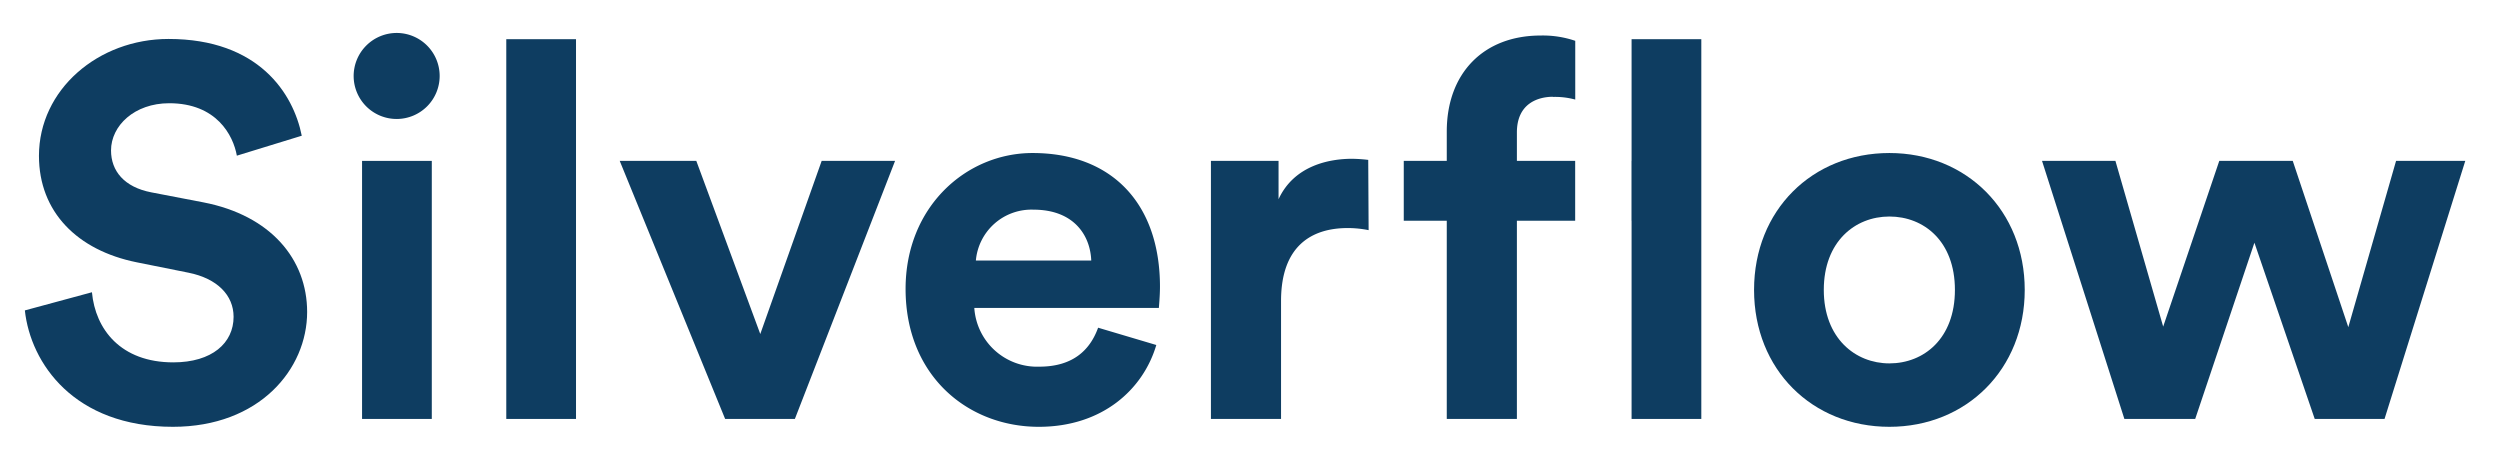 <?xml version="1.0" encoding="UTF-8"?> <svg xmlns="http://www.w3.org/2000/svg" id="Layer_1" data-name="Layer 1" viewBox="0 0 320.87 59.01"><defs><style>.cls-1{fill:#0e3d61;}</style></defs><title>Artboard 2 copy</title><polygon class="cls-1" points="307.53 20.65 301.4 41.99 294.27 20.65 284.84 20.65 277.64 41.92 271.51 20.65 262.09 20.65 272.66 53.77 281.75 53.77 289.35 31.15 297.09 53.77 306.05 53.77 316.41 20.66 316.41 20.65 307.53 20.65"></polygon><path class="cls-1" d="M199.35,12.44a9.79,9.79,0,0,1,2.83.34V5.24a12.9,12.9,0,0,0-4.44-.68c-7.34,0-12.05,4.85-12.05,12.32v3.77h-5.52v7.68h5.52V53.77h9V28.33h7.48V20.65h-7.48V17c0-3.71,2.69-4.58,4.64-4.58"></path><polygon class="cls-1" points="218.36 53.77 218.36 5.03 209.41 5.03 209.41 20.65 209.4 20.65 209.4 28.33 209.41 28.33 209.41 53.77 218.36 53.77"></polygon><path class="cls-1" d="M175.61,20.52a19.44,19.44,0,0,0-2.08-.14c-2.83,0-7.41.81-9.43,5.19V20.65h-8.68V53.77h9V38.63c0-7.14,4-9.36,8.55-9.36a13.59,13.59,0,0,1,2.69.27Z"></path><path class="cls-1" d="M125.25,33.44a7.16,7.16,0,0,1,7.4-6.53c5.12,0,7.28,3.23,7.41,6.53Zm23.63,3.37c0-10.64-6.13-17.17-16.36-17.17-8.48,0-16.29,6.87-16.29,17.44,0,11.17,8,17.7,17.1,17.7,8.14,0,13.39-4.78,15.08-10.5l-7.47-2.22c-1.08,3-3.37,5-7.54,5a8.07,8.07,0,0,1-8.35-7.54h23.69c0-.14.14-1.48.14-2.76"></path><polygon class="cls-1" points="114.88 20.65 105.46 20.65 97.58 42.87 89.37 20.65 79.54 20.65 93.07 53.77 102.02 53.77 114.88 20.65"></polygon><rect class="cls-1" x="64.98" y="5.03" width="8.95" height="48.74"></rect><path class="cls-1" d="M45.39,9.81a5.52,5.52,0,1,0,5.52-5.58,5.53,5.53,0,0,0-5.52,5.58"></path><rect class="cls-1" x="46.47" y="20.65" width="8.95" height="33.12"></rect><path class="cls-1" d="M38.73,17.42C37.65,12,33.21,5,21.63,5,12.61,5,5,11.5,5,20c0,7.2,4.92,12.12,12.52,13.66L24.19,35c3.7.74,5.79,2.9,5.79,5.66,0,3.36-2.76,5.85-7.74,5.85-6.74,0-10-4.24-10.44-9L3.19,39.84c.74,6.8,6.32,14.94,19,14.94,11.11,0,17.23-7.4,17.23-14.74,0-6.73-4.64-12.39-13.33-14.07l-6.66-1.28c-3.5-.67-5.18-2.76-5.18-5.38,0-3.17,3-6.06,7.47-6.06,6.06,0,8.21,4.1,8.68,6.73Z"></path><path class="cls-1" d="M242.5,46.64c-4.38,0-8.42-3.24-8.42-9.43s4-9.42,8.42-9.42,8.41,3.16,8.41,9.42-4,9.43-8.41,9.43m0-27c-9.9,0-17.37,7.34-17.37,17.57s7.47,17.57,17.37,17.57,17.37-7.4,17.37-17.57-7.48-17.57-17.37-17.57"></path></svg>
